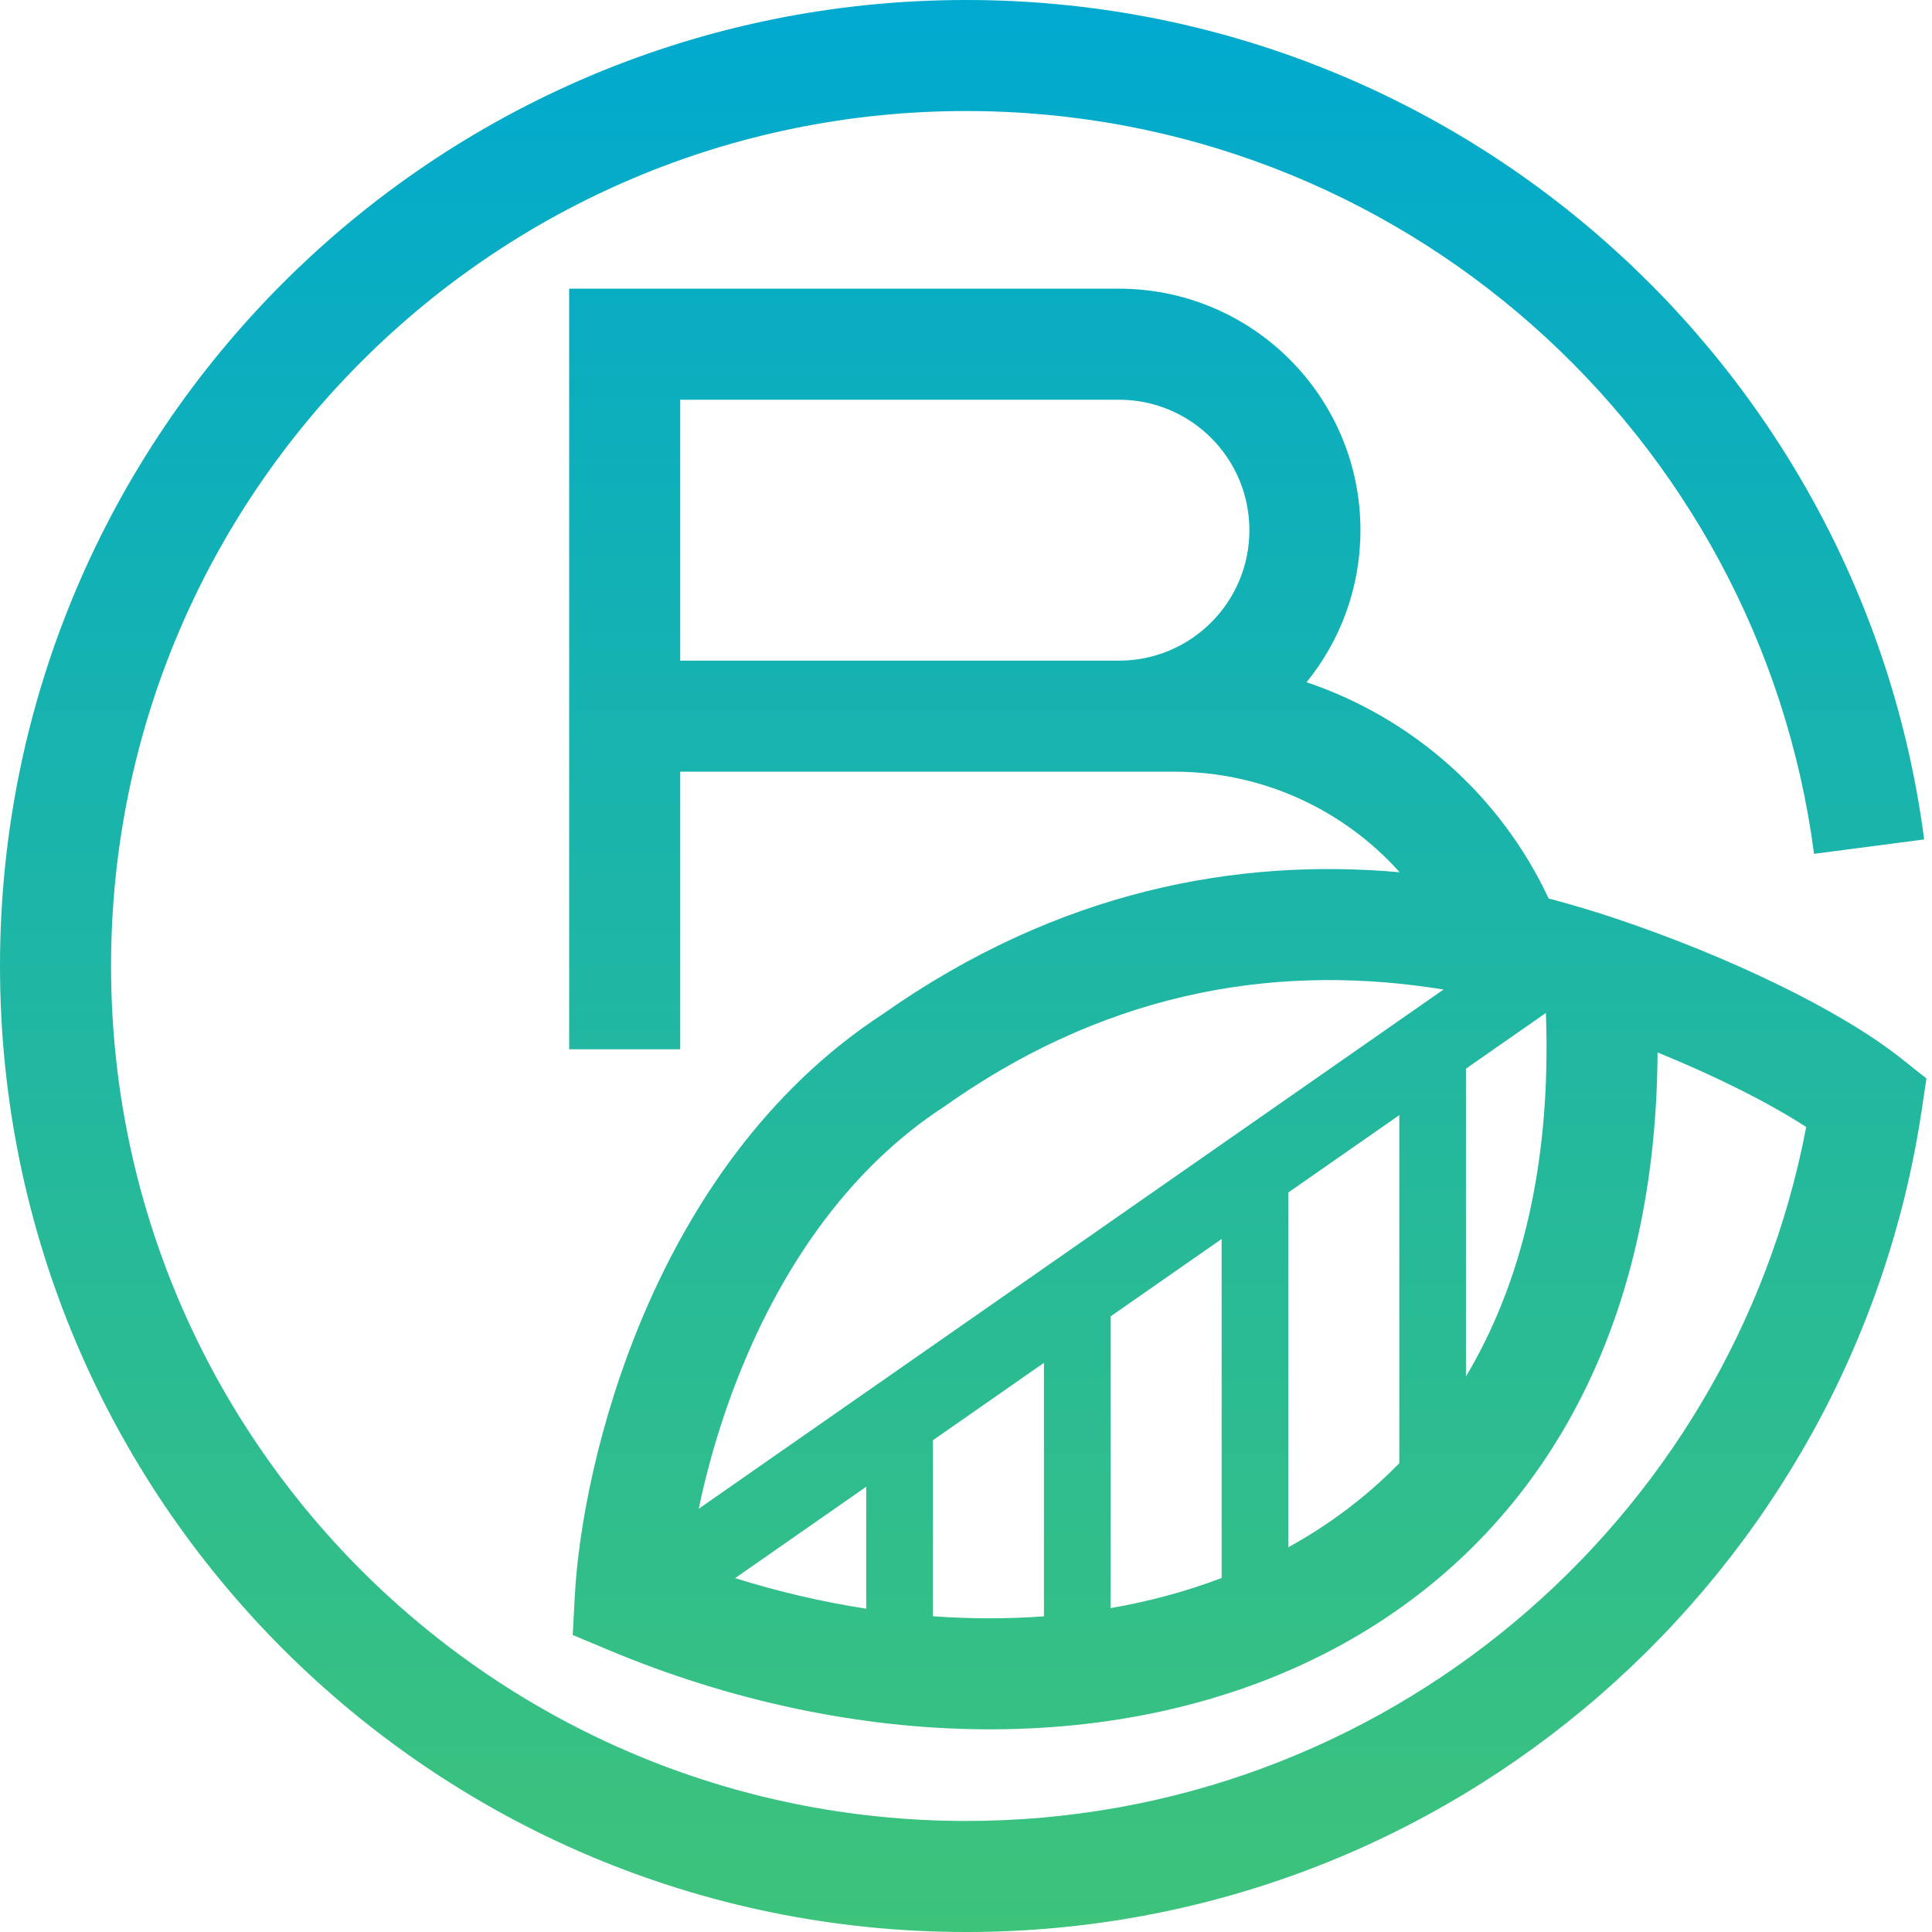 <svg xmlns="http://www.w3.org/2000/svg" width="200" height="200" viewBox="0 0 200 200" fill="none">
    <g clip-path="url(#clip0_723_1332)">
        <path fill-rule="evenodd" clip-rule="evenodd" d="M11.497 100C11.497 51.12 51.13 11.494 100.021 11.494C144.973 11.494 182.107 44.998 187.79 88.39L199.19 86.897C192.767 37.858 150.82 0 100.021 0C44.781 0 0 44.772 0 100C0 155.228 44.781 200 100.021 200C150.188 200 191.719 163.079 198.933 114.932L199.425 111.644L196.821 109.578C190.411 104.494 178.827 98.977 167.385 95.128C165.094 94.357 162.735 93.646 160.317 93.013C155.334 82.352 146.204 74.316 135.256 70.625C138.744 66.328 140.833 60.85 140.833 54.885C140.833 41.078 129.638 29.885 115.828 29.885H58.92V108.621H70.417V79.885H121.609C130.703 79.885 139.096 83.82 144.891 90.294C128.194 88.816 109.696 92.083 91.329 105.015C79.202 112.961 71.456 124.791 66.675 135.991C61.884 147.213 59.872 158.25 59.503 165.213L59.289 169.253L63.021 170.818C88.183 181.362 116.339 182.154 137.91 170.78C158.061 160.156 171.432 139.469 171.59 108.946C177.701 111.436 183.144 114.181 186.978 116.667C179.184 157.578 143.21 188.506 100.021 188.506C51.13 188.506 11.497 148.88 11.497 100ZM115.828 68.391C123.289 68.391 129.337 62.344 129.337 54.885C129.337 47.426 123.289 41.379 115.828 41.379H70.417V68.391H115.828ZM160.03 104.86L160.031 104.86C160.606 120.615 157.416 133.022 151.755 142.489V110.628L160.03 104.86ZM149.437 102.435C133.459 99.843 115.648 101.922 97.875 114.465L97.789 114.526L97.701 114.583C88.036 120.89 81.485 130.581 77.248 140.503C74.894 146.017 73.316 151.463 72.326 156.19L149.437 102.435ZM76.097 163.369C80.621 164.784 85.167 165.839 89.674 166.532V153.905L76.097 163.369ZM96.572 167.313C100.473 167.595 104.319 167.598 108.068 167.321V141.082L96.572 149.096V167.313ZM114.966 166.474C118.968 165.78 122.819 164.741 126.463 163.355V128.259L114.966 136.274V166.474ZM133.361 160.175C137.552 157.87 141.429 154.982 144.857 151.469V115.436L133.361 123.451V160.175Z" fill="url(#paint0_linear_723_1332)"/>
    </g>
    <defs>
        <linearGradient id="paint0_linear_723_1332" x1="99.713" y1="0" x2="99.713" y2="200" gradientUnits="userSpaceOnUse">
            <stop stop-color="#00A9CF"/>
            <stop offset="1" stop-color="#3DC37A"/>
        </linearGradient>
        <clipPath id="clip0_723_1332">
            <rect width="200" height="200" fill="white"/>
        </clipPath>
    </defs>
</svg>
